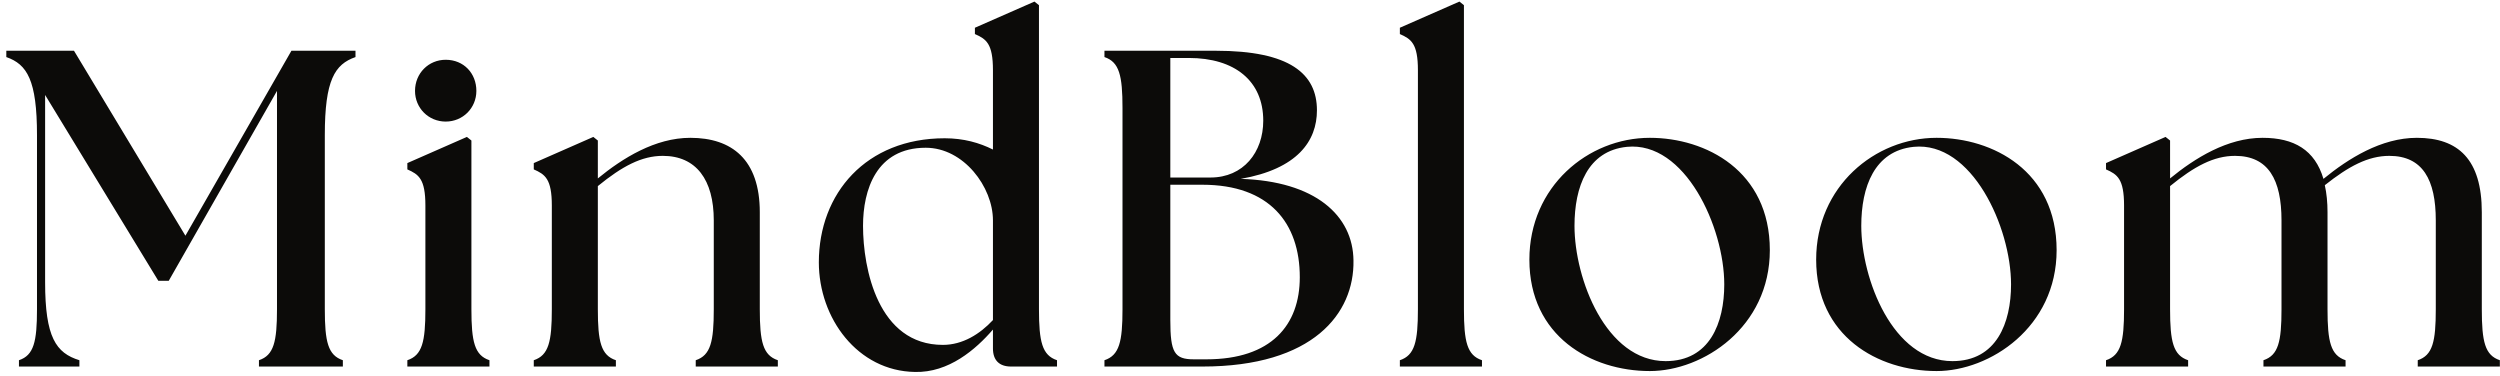 <svg width="133" height="20" viewBox="0 0 133 20" fill="none" xmlns="http://www.w3.org/2000/svg">
<path d="M1.008 19.5V19.164C1.8 18.9 1.968 18.18 1.968 16.452V7.188C1.968 4.26 1.44 3.42 0.336 3.036V2.7H3.936L9.864 12.54L15.504 2.7H18.912V3.036C17.808 3.42 17.28 4.26 17.28 7.188V16.452C17.28 18.18 17.448 18.9 18.24 19.164V19.5H13.776V19.164C14.568 18.9 14.736 18.18 14.736 16.452V4.836L8.976 14.94H8.424L2.4 5.052V15.012C2.4 17.94 2.976 18.78 4.224 19.164V19.5H1.008ZM21.671 19.5V19.164C22.463 18.9 22.631 18.18 22.631 16.452V10.932C22.631 9.516 22.271 9.276 21.671 9.012V8.676L24.839 7.284L25.079 7.476V16.452C25.079 18.18 25.247 18.9 26.039 19.164V19.5H21.671ZM22.079 4.836C22.079 3.9 22.799 3.18 23.711 3.18C24.671 3.18 25.343 3.9 25.343 4.836C25.343 5.748 24.623 6.468 23.711 6.468C22.799 6.468 22.079 5.748 22.079 4.836ZM28.397 19.5V19.164C29.189 18.9 29.357 18.18 29.357 16.452V10.932C29.357 9.516 28.997 9.276 28.397 9.012V8.676L31.565 7.284L31.805 7.476V9.492C33.125 8.412 34.853 7.332 36.725 7.332C38.933 7.332 40.421 8.484 40.421 11.292V16.452C40.421 18.18 40.589 18.9 41.381 19.164V19.5H37.013V19.164C37.805 18.9 37.973 18.18 37.973 16.452V11.724C37.973 9.564 37.037 8.292 35.261 8.292C34.133 8.292 33.101 8.844 31.805 9.9V16.452C31.805 18.18 31.973 18.9 32.765 19.164V19.5H28.397ZM48.673 19.788C45.626 19.74 43.562 16.932 43.562 13.956C43.562 10.284 46.081 7.356 50.258 7.356C51.266 7.356 52.105 7.596 52.825 7.956V3.732C52.825 2.316 52.465 2.076 51.865 1.812V1.476L55.033 0.084L55.273 0.276V16.452C55.273 18.18 55.441 18.9 56.233 19.164V19.5H53.785C53.161 19.5 52.825 19.164 52.825 18.54V17.532C51.913 18.588 50.474 19.836 48.673 19.788ZM45.913 12.012C45.913 14.292 46.706 18.348 50.161 18.348C51.218 18.348 52.13 17.772 52.825 17.028V11.724C52.825 9.948 51.266 7.86 49.249 7.86C46.609 7.86 45.913 10.116 45.913 12.012ZM58.757 19.5V19.164C59.549 18.9 59.717 18.18 59.717 16.452V5.748C59.717 4.02 59.549 3.3 58.757 3.036V2.7H64.685C68.621 2.7 70.061 3.924 70.061 5.868C70.061 7.5 69.029 8.988 66.005 9.516C69.965 9.636 71.981 11.46 72.005 13.86C72.053 16.668 69.869 19.5 63.965 19.5H58.757ZM62.261 17.028C62.261 18.756 62.477 19.116 63.509 19.116H64.181C67.637 19.116 69.149 17.292 69.149 14.748C69.149 11.868 67.541 9.828 63.965 9.828H62.261V17.028ZM62.261 9.444H64.397C66.149 9.444 67.205 8.1 67.205 6.42C67.205 4.308 65.693 3.084 63.245 3.084H62.261V9.444ZM74.473 19.5V19.164C75.265 18.9 75.433 18.18 75.433 16.452V3.732C75.433 2.316 75.073 2.076 74.473 1.812V1.476L77.641 0.084L77.881 0.276V16.452C77.881 18.18 78.049 18.9 78.841 19.164V19.5H74.473ZM87.771 19.74C84.651 19.74 81.363 17.892 81.363 13.812C81.363 9.924 84.483 7.332 87.771 7.332C90.747 7.332 94.155 9.084 94.155 13.308C94.155 17.412 90.603 19.74 87.771 19.74ZM83.763 12.012C83.763 14.844 85.443 19.212 88.611 19.212C90.963 19.212 91.731 17.172 91.731 15.132C91.731 12.084 89.643 7.5 86.547 7.812C84.459 8.028 83.763 9.948 83.763 12.012ZM103.028 19.74C99.908 19.74 96.62 17.892 96.62 13.812C96.62 9.924 99.74 7.332 103.028 7.332C106.004 7.332 109.412 9.084 109.412 13.308C109.412 17.412 105.86 19.74 103.028 19.74ZM99.02 12.012C99.02 14.844 100.7 19.212 103.868 19.212C106.22 19.212 106.988 17.172 106.988 15.132C106.988 12.084 104.9 7.5 101.804 7.812C99.716 8.028 99.02 9.948 99.02 12.012ZM112.04 19.5V19.164C112.832 18.9 113 18.18 113 16.452V10.932C113 9.516 112.64 9.276 112.04 9.012V8.676L115.208 7.284L115.448 7.476V9.492C116.768 8.412 118.496 7.332 120.368 7.332C122.048 7.332 123.152 7.98 123.608 9.516C124.928 8.436 126.68 7.332 128.576 7.332C130.784 7.332 132.032 8.484 132.032 11.292V16.452C132.032 18.18 132.2 18.9 132.992 19.164V19.5H128.624V19.164C129.416 18.9 129.584 18.18 129.584 16.452V11.724C129.584 9.564 128.888 8.292 127.112 8.292C125.984 8.292 124.952 8.844 123.68 9.852C123.776 10.284 123.824 10.764 123.824 11.292V16.452C123.824 18.18 123.992 18.9 124.784 19.164V19.5H120.416V19.164C121.208 18.9 121.376 18.18 121.376 16.452V11.724C121.376 9.564 120.68 8.292 118.904 8.292C117.776 8.292 116.744 8.844 115.448 9.9V16.452C115.448 18.18 115.616 18.9 116.408 19.164V19.5H112.04Z" fill="#0C0B09"/>
</svg>
